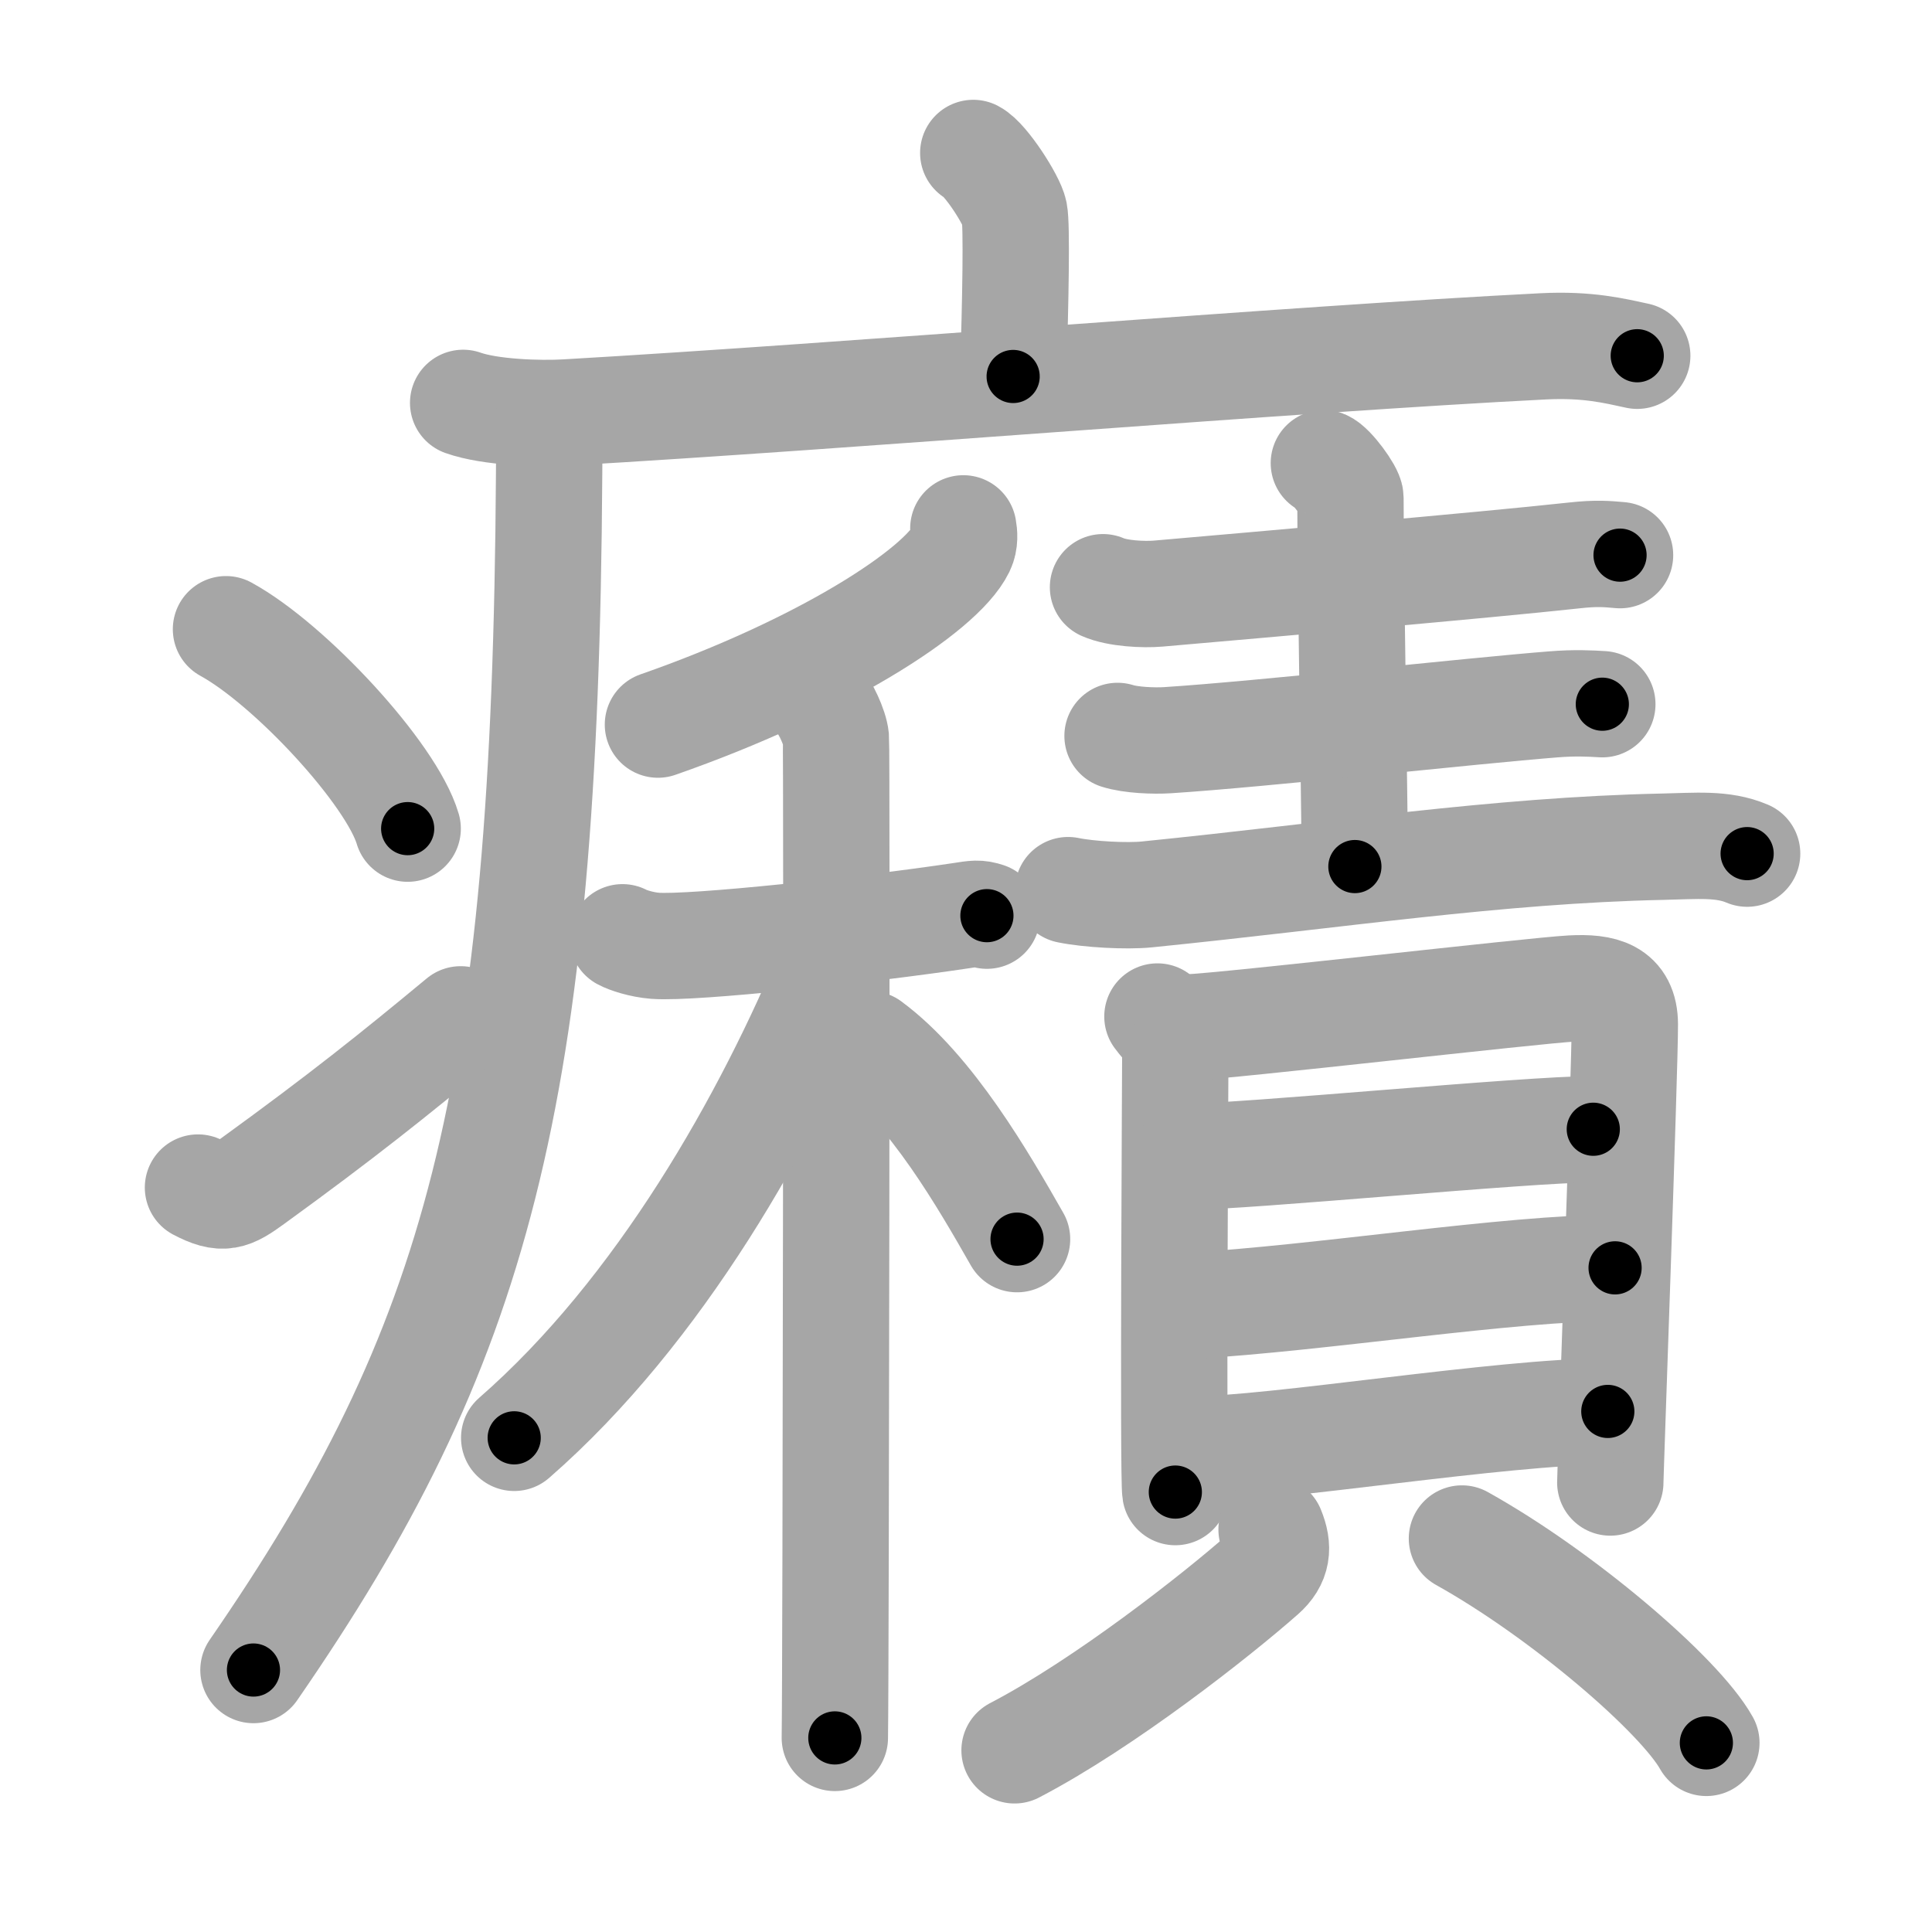 <svg xmlns="http://www.w3.org/2000/svg" viewBox="0 0 109 109" id="766a"><g fill="none" stroke="#a6a6a6" stroke-width="6" stroke-linecap="round" stroke-linejoin="round"><g><g><path d="M54.91,8.63c0.7,0.36,2.18,2.66,2.32,3.37c0.14,0.71,0.07,4.8-0.07,9.24" /><path d="M26.13,22.73c1.52,0.54,4.3,0.63,5.82,0.54c15.8-0.91,41.05-3.02,55.11-3.73c2.53-0.13,4.05,0.26,5.31,0.53" /><path d="M30.99,23.5c0,1.1,0,2.19-0.01,3.25c-0.21,35.33-4.08,49.22-16.68,67.47" /><path d="M12.75,35.5c3.62,1.98,9.34,8.16,10.25,11.25" /><path d="M11.17,67c1.41,0.74,1.85,0.53,3.09-0.37c5.03-3.65,7.93-5.97,11.73-9.12" /></g><g><g><g><path d="M54.35,29.81c0.05,0.28,0.1,0.73-0.1,1.14c-1.17,2.4-7.91,6.71-17.13,9.93" /></g><g><path d="M35.12,52.88c0.29,0.16,1.07,0.42,1.84,0.48c2.13,0.16,11.94-0.9,17.27-1.7c0.77-0.12,0.97-0.16,1.45,0" /><path d="M46.25,39.57c0.29,0.32,0.85,1.44,0.91,2.08c0.06,0.64,0,52.41-0.06,56.4" /><path d="M46.93,54.36c-3.63,8.77-9.69,19.58-17.92,26.76" /><path d="M49.07,58.91c3.48,2.57,6.43,7.7,8.31,11" /></g></g><g><g><path d="M62.23,33.13c0.81,0.36,2.29,0.43,3.11,0.36c5.85-0.51,18.4-1.6,23.44-2.15c1.34-0.15,1.9-0.08,2.62-0.02" /><path d="M74.69,26.13c0.45,0.17,1.5,1.62,1.5,1.96c0,4.31,0.22,16.3,0.25,20.8" /><path d="M63.05,41.52c0.74,0.24,2.08,0.29,2.82,0.24c5.3-0.34,17.19-1.66,21.76-2.02c1.22-0.1,2.12-0.05,2.77-0.01" /><path d="M60.26,50.22c1.16,0.24,3.3,0.36,4.46,0.24c10.8-1.09,19.73-2.49,29.07-2.69c1.93-0.04,3.39-0.2,4.78,0.39" /></g><g><g><path d="M65.3,57.35c0.41,0.57,1.01,1,1.01,1.76c0,0.76-0.14,24.3,0,25.07" /><path d="M66.99,57.97c2.32-0.09,19.56-2.09,21.68-2.2c1.76-0.09,2.99,0.2,3,2.01c0.01,2.43-0.82,25.29-0.82,25.86" /><path d="M66.95,65.26c3.31,0,19.22-1.55,22.94-1.55" /><path d="M67.14,73.67c7.36-0.42,18.02-2.14,23.98-2.14" /><path d="M67.23,81.78c4.61,0,17.52-2.15,23.48-2.15" /></g><g><path d="M71.74,86.29c0.42,1.02,0.34,1.8-0.5,2.54c-2.55,2.25-8.91,7.27-14,9.92" /><path d="M82.48,86.8c5.62,3.13,12.26,8.8,13.79,11.53" /></g></g></g></g></g></g><g fill="none" stroke="#000" stroke-width="3" stroke-linecap="round" stroke-linejoin="round"><path d="M54.91,8.63c0.7,0.36,2.18,2.66,2.32,3.37c0.14,0.71,0.07,4.8-0.07,9.24" stroke-dasharray="13.389" stroke-dashoffset="13.389"><animate attributeName="stroke-dashoffset" values="13.389;13.389;0" dur="0.268s" fill="freeze" begin="0s;766a.click" /></path><path d="M26.13,22.73c1.52,0.54,4.3,0.63,5.82,0.54c15.8-0.91,41.05-3.02,55.11-3.73c2.53-0.13,4.05,0.26,5.31,0.53" stroke-dasharray="66.468" stroke-dashoffset="66.468"><animate attributeName="stroke-dashoffset" values="66.468" fill="freeze" begin="766a.click" /><animate attributeName="stroke-dashoffset" values="66.468;66.468;0" keyTimes="0;0.349;1" dur="0.768s" fill="freeze" begin="0s;766a.click" /></path><path d="M30.99,23.5c0,1.1,0,2.19-0.01,3.25c-0.21,35.33-4.08,49.22-16.68,67.47" stroke-dasharray="74.091" stroke-dashoffset="74.091"><animate attributeName="stroke-dashoffset" values="74.091" fill="freeze" begin="766a.click" /><animate attributeName="stroke-dashoffset" values="74.091;74.091;0" keyTimes="0;0.58;1" dur="1.325s" fill="freeze" begin="0s;766a.click" /></path><path d="M12.75,35.5c3.62,1.98,9.34,8.16,10.25,11.25" stroke-dasharray="15.438" stroke-dashoffset="15.438"><animate attributeName="stroke-dashoffset" values="15.438" fill="freeze" begin="766a.click" /><animate attributeName="stroke-dashoffset" values="15.438;15.438;0" keyTimes="0;0.896;1" dur="1.479s" fill="freeze" begin="0s;766a.click" /></path><path d="M11.17,67c1.41,0.74,1.85,0.53,3.09-0.37c5.03-3.65,7.93-5.97,11.73-9.12" stroke-dasharray="18.256" stroke-dashoffset="18.256"><animate attributeName="stroke-dashoffset" values="18.256" fill="freeze" begin="766a.click" /><animate attributeName="stroke-dashoffset" values="18.256;18.256;0" keyTimes="0;0.89;1" dur="1.662s" fill="freeze" begin="0s;766a.click" /></path><path d="M54.35,29.81c0.05,0.28,0.1,0.73-0.1,1.14c-1.17,2.4-7.91,6.71-17.13,9.93" stroke-dasharray="21.227" stroke-dashoffset="21.227"><animate attributeName="stroke-dashoffset" values="21.227" fill="freeze" begin="766a.click" /><animate attributeName="stroke-dashoffset" values="21.227;21.227;0" keyTimes="0;0.887;1" dur="1.874s" fill="freeze" begin="0s;766a.click" /></path><path d="M35.12,52.88c0.29,0.16,1.07,0.42,1.84,0.48c2.13,0.16,11.94-0.9,17.27-1.7c0.77-0.12,0.97-0.16,1.45,0" stroke-dasharray="20.748" stroke-dashoffset="20.748"><animate attributeName="stroke-dashoffset" values="20.748" fill="freeze" begin="766a.click" /><animate attributeName="stroke-dashoffset" values="20.748;20.748;0" keyTimes="0;0.901;1" dur="2.081s" fill="freeze" begin="0s;766a.click" /></path><path d="M46.25,39.57c0.29,0.32,0.85,1.44,0.91,2.08c0.06,0.64,0,52.41-0.06,56.4" stroke-dasharray="58.694" stroke-dashoffset="58.694"><animate attributeName="stroke-dashoffset" values="58.694" fill="freeze" begin="766a.click" /><animate attributeName="stroke-dashoffset" values="58.694;58.694;0" keyTimes="0;0.78;1" dur="2.668s" fill="freeze" begin="0s;766a.click" /></path><path d="M46.93,54.36c-3.63,8.77-9.69,19.58-17.92,26.76" stroke-dasharray="32.476" stroke-dashoffset="32.476"><animate attributeName="stroke-dashoffset" values="32.476" fill="freeze" begin="766a.click" /><animate attributeName="stroke-dashoffset" values="32.476;32.476;0" keyTimes="0;0.891;1" dur="2.993s" fill="freeze" begin="0s;766a.click" /></path><path d="M49.07,58.91c3.48,2.57,6.43,7.7,8.31,11" stroke-dasharray="13.879" stroke-dashoffset="13.879"><animate attributeName="stroke-dashoffset" values="13.879" fill="freeze" begin="766a.click" /><animate attributeName="stroke-dashoffset" values="13.879;13.879;0" keyTimes="0;0.915;1" dur="3.271s" fill="freeze" begin="0s;766a.click" /></path><path d="M62.23,33.13c0.81,0.36,2.29,0.43,3.11,0.36c5.85-0.51,18.4-1.6,23.44-2.15c1.34-0.15,1.9-0.08,2.62-0.02" stroke-dasharray="29.321" stroke-dashoffset="29.321"><animate attributeName="stroke-dashoffset" values="29.321" fill="freeze" begin="766a.click" /><animate attributeName="stroke-dashoffset" values="29.321;29.321;0" keyTimes="0;0.918;1" dur="3.564s" fill="freeze" begin="0s;766a.click" /></path><path d="M74.69,26.13c0.45,0.17,1.5,1.62,1.5,1.96c0,4.31,0.22,16.3,0.25,20.8" stroke-dasharray="23.315" stroke-dashoffset="23.315"><animate attributeName="stroke-dashoffset" values="23.315" fill="freeze" begin="766a.click" /><animate attributeName="stroke-dashoffset" values="23.315;23.315;0" keyTimes="0;0.939;1" dur="3.797s" fill="freeze" begin="0s;766a.click" /></path><path d="M63.05,41.52c0.74,0.24,2.08,0.29,2.82,0.24c5.3-0.34,17.19-1.66,21.76-2.02c1.22-0.1,2.12-0.05,2.77-0.01" stroke-dasharray="27.471" stroke-dashoffset="27.471"><animate attributeName="stroke-dashoffset" values="27.471" fill="freeze" begin="766a.click" /><animate attributeName="stroke-dashoffset" values="27.471;27.471;0" keyTimes="0;0.932;1" dur="4.072s" fill="freeze" begin="0s;766a.click" /></path><path d="M60.26,50.22c1.16,0.24,3.3,0.36,4.46,0.24c10.8-1.09,19.73-2.49,29.07-2.69c1.93-0.04,3.39-0.2,4.78,0.39" stroke-dasharray="38.519" stroke-dashoffset="38.519"><animate attributeName="stroke-dashoffset" values="38.519" fill="freeze" begin="766a.click" /><animate attributeName="stroke-dashoffset" values="38.519;38.519;0" keyTimes="0;0.914;1" dur="4.457s" fill="freeze" begin="0s;766a.click" /></path><path d="M65.3,57.35c0.41,0.57,1.01,1,1.01,1.76c0,0.76-0.14,24.3,0,25.07" stroke-dasharray="27.148" stroke-dashoffset="27.148"><animate attributeName="stroke-dashoffset" values="27.148" fill="freeze" begin="766a.click" /><animate attributeName="stroke-dashoffset" values="27.148;27.148;0" keyTimes="0;0.943;1" dur="4.728s" fill="freeze" begin="0s;766a.click" /></path><path d="M66.99,57.97c2.32-0.09,19.56-2.09,21.68-2.2c1.76-0.09,2.99,0.2,3,2.01c0.01,2.43-0.82,25.29-0.82,25.86" stroke-dasharray="51.887" stroke-dashoffset="51.887"><animate attributeName="stroke-dashoffset" values="51.887" fill="freeze" begin="766a.click" /><animate attributeName="stroke-dashoffset" values="51.887;51.887;0" keyTimes="0;0.901;1" dur="5.247s" fill="freeze" begin="0s;766a.click" /></path><path d="M66.95,65.26c3.31,0,19.22-1.55,22.94-1.55" stroke-dasharray="22.996" stroke-dashoffset="22.996"><animate attributeName="stroke-dashoffset" values="22.996" fill="freeze" begin="766a.click" /><animate attributeName="stroke-dashoffset" values="22.996;22.996;0" keyTimes="0;0.958;1" dur="5.477s" fill="freeze" begin="0s;766a.click" /></path><path d="M67.14,73.67c7.36-0.42,18.02-2.14,23.98-2.14" stroke-dasharray="24.084" stroke-dashoffset="24.084"><animate attributeName="stroke-dashoffset" values="24.084" fill="freeze" begin="766a.click" /><animate attributeName="stroke-dashoffset" values="24.084;24.084;0" keyTimes="0;0.958;1" dur="5.718s" fill="freeze" begin="0s;766a.click" /></path><path d="M67.23,81.78c4.61,0,17.52-2.15,23.48-2.15" stroke-dasharray="23.59" stroke-dashoffset="23.59"><animate attributeName="stroke-dashoffset" values="23.59" fill="freeze" begin="766a.click" /><animate attributeName="stroke-dashoffset" values="23.59;23.59;0" keyTimes="0;0.96;1" dur="5.954s" fill="freeze" begin="0s;766a.click" /></path><path d="M71.74,86.29c0.42,1.02,0.34,1.8-0.5,2.54c-2.55,2.25-8.91,7.27-14,9.92" stroke-dasharray="20.002" stroke-dashoffset="20.002"><animate attributeName="stroke-dashoffset" values="20.002" fill="freeze" begin="766a.click" /><animate attributeName="stroke-dashoffset" values="20.002;20.002;0" keyTimes="0;0.968;1" dur="6.154s" fill="freeze" begin="0s;766a.click" /></path><path d="M82.48,86.8c5.62,3.13,12.26,8.8,13.79,11.53" stroke-dasharray="18.107" stroke-dashoffset="18.107"><animate attributeName="stroke-dashoffset" values="18.107" fill="freeze" begin="766a.click" /><animate attributeName="stroke-dashoffset" values="18.107;18.107;0" keyTimes="0;0.971;1" dur="6.335s" fill="freeze" begin="0s;766a.click" /></path></g></svg>